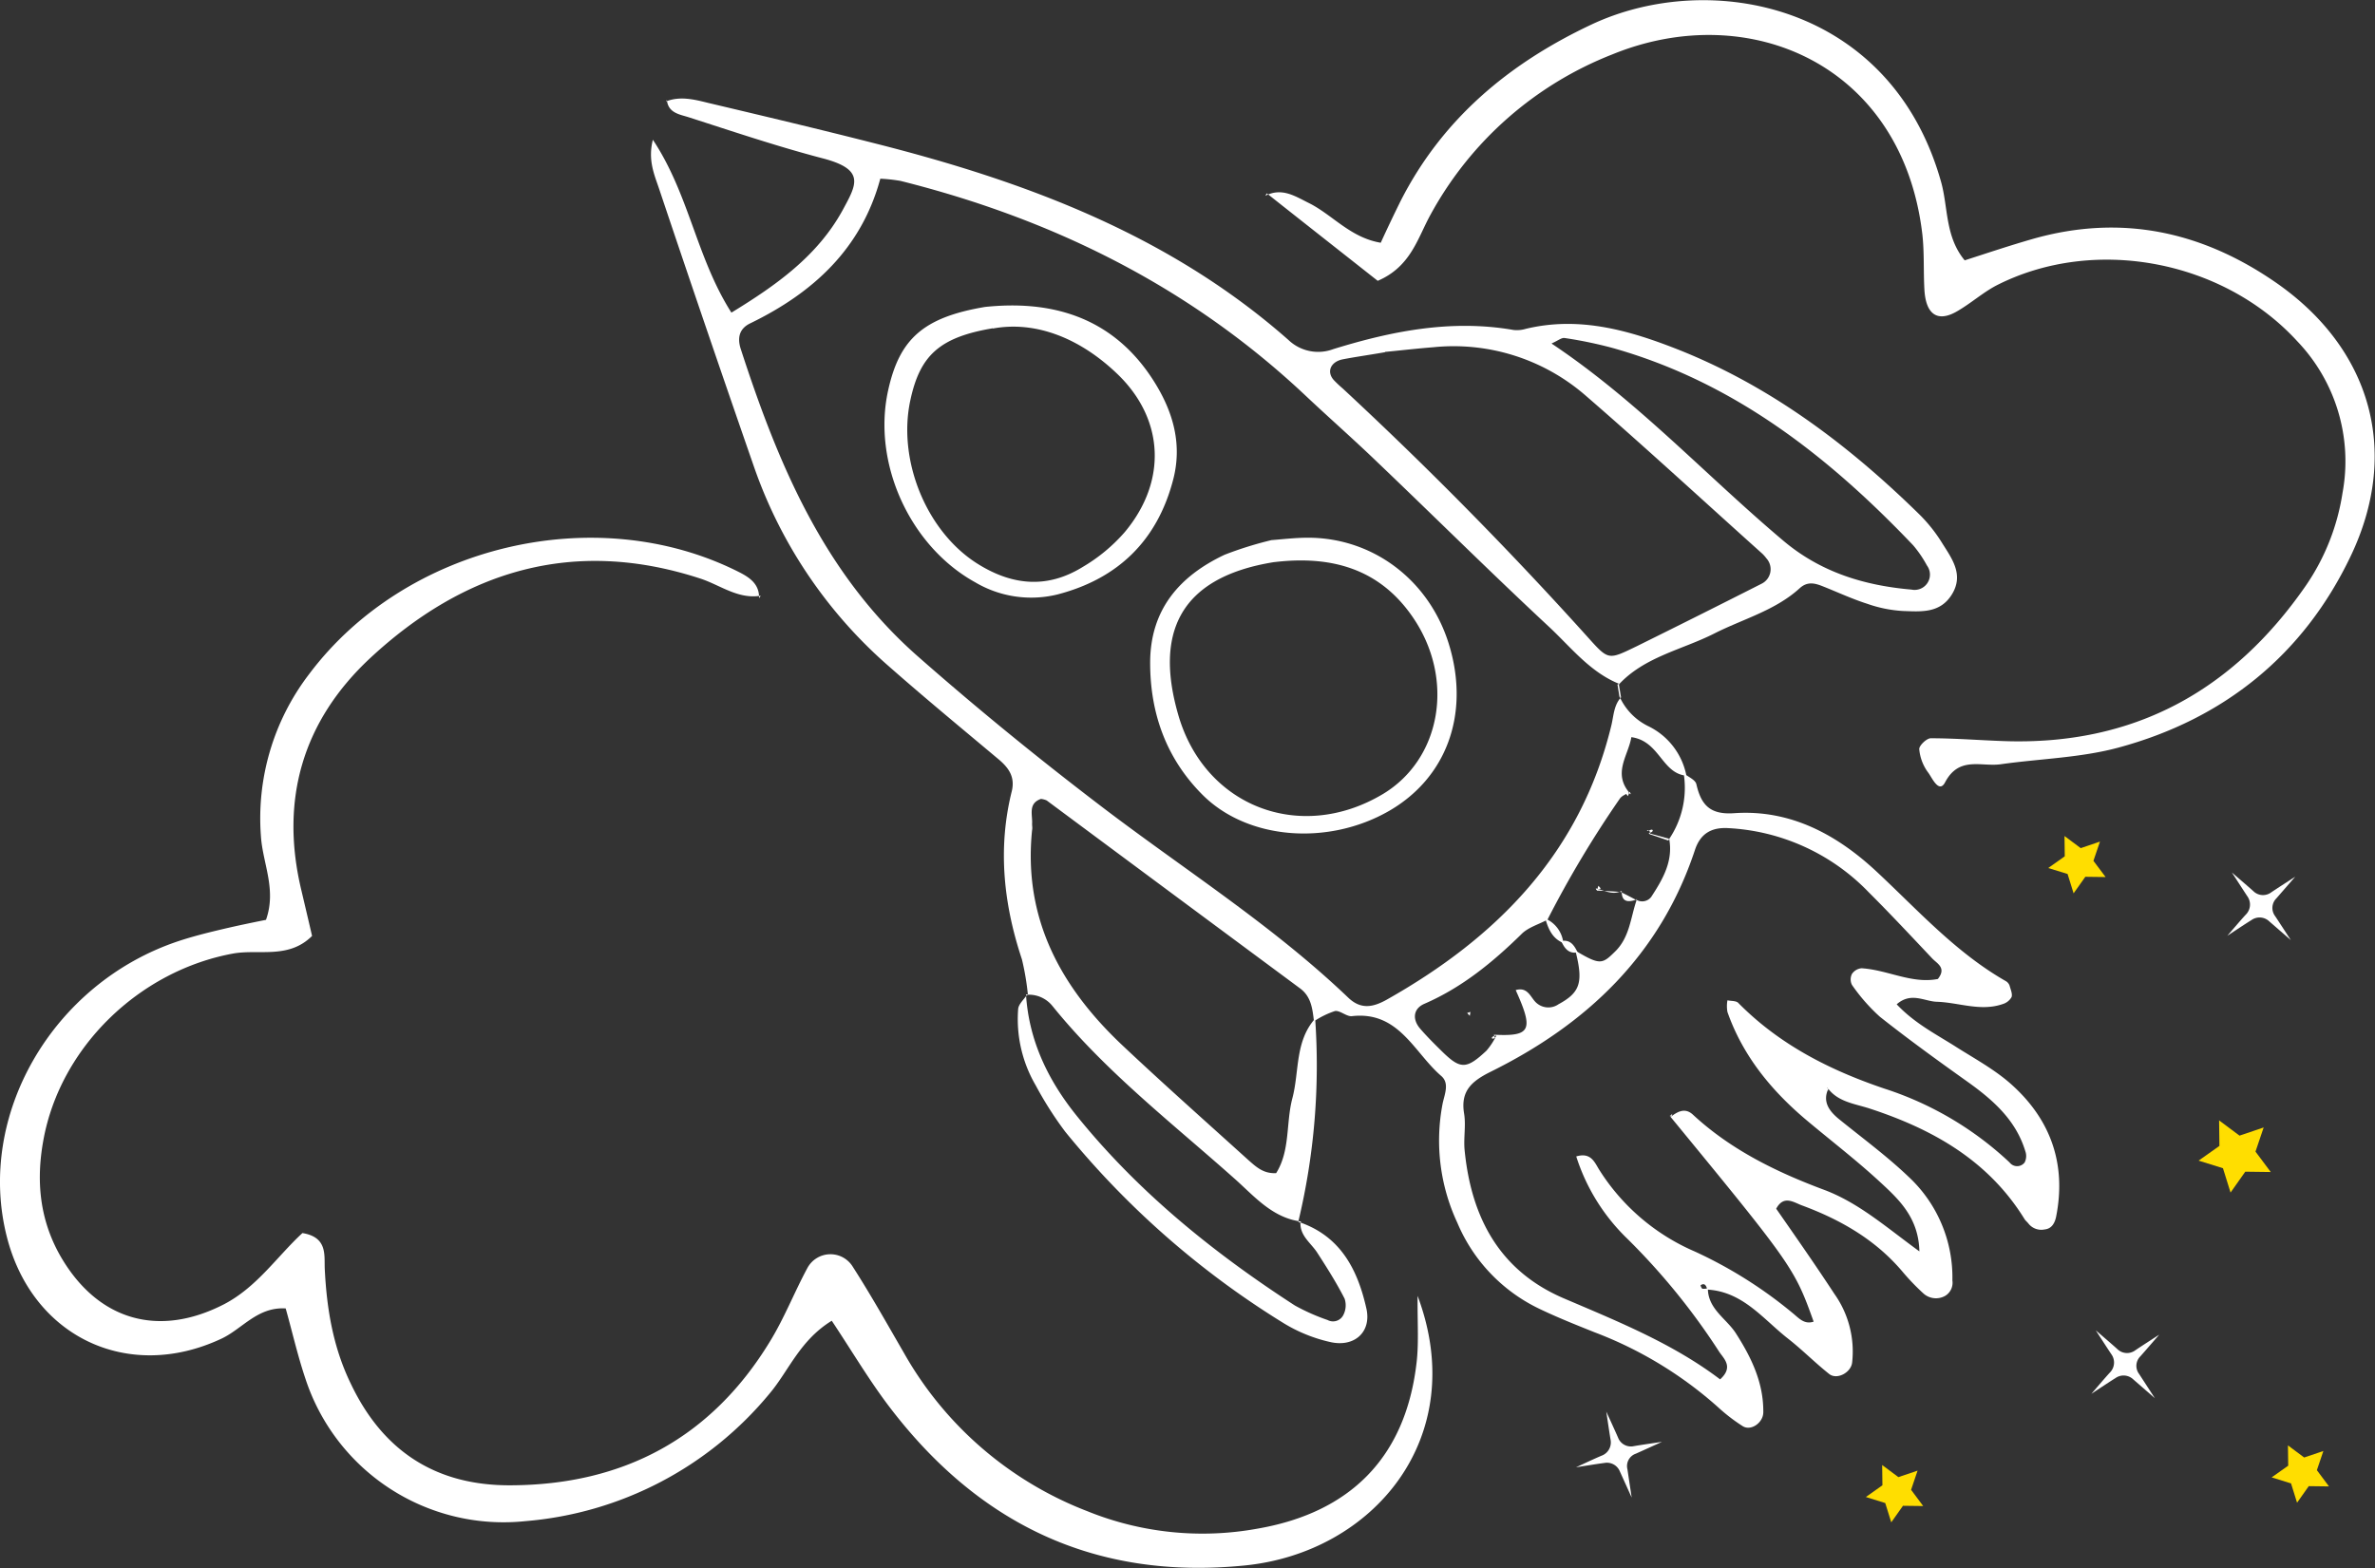 <svg class="p-10" data-name="Capa 1" id="Capa_1" viewBox="0 0 362.87 239.66" xmlns="http://www.w3.org/2000/svg"><rect x="0" y="0" width="362.87" height="239.66" fill="#333333" stroke="none"/><defs><style>.cls-1{fill:#fff}</style></defs><g class="animate-up"><path class="cls-1" d="M116.19 91.05c-3.49.56-6.24-1.7-9.29-2.66-19.29-6.27-35.94-1.17-50.29 12.14-10.36 9.63-13.92 21.74-10.53 35.68.53 2.25 1.06 4.5 1.6 6.83-3.59 3.57-8.08 2-12 2.68-14.33 2.6-26.51 14.28-29.07 28.63-1.1 6.09-.57 12 2.6 17.58 5.65 9.84 14.94 12.58 25 7.41 5.07-2.63 8.18-7.39 12-10.89 3.88.64 3.31 3.4 3.41 5.49.3 6.13 1.28 12 4 17.58 4.9 10.27 12.99 15.54 24.4 15.48 17.22-.06 30.64-7.22 39.63-22 2.19-3.57 3.72-7.52 5.7-11.19a4 4 0 0 1 6.92-.25c2.77 4.31 5.27 8.77 7.84 13.21a54.76 54.76 0 0 0 28 24.18 46.85 46.85 0 0 0 26.05 2.67c14.21-2.47 22.49-10.93 24.23-25 .42-3.16.16-6.42.2-10.57 8.1 21.57-6.72 39.23-26.39 41.2-23 2.31-40.9-6.43-54.57-24.58-3-4-5.51-8.25-8.55-12.82-4.87 3-6.55 7.61-9.45 11.07a54.1 54.1 0 0 1-37.38 19.56 31.85 31.85 0 0 1-33.6-21.82c-1.18-3.51-2-7.13-3-10.69-4.34-.27-6.66 3.18-9.9 4.66-14.24 6.62-28.83-.32-32.71-15.63-4.71-18.54 7-38.77 26.24-45.17 2.2-.73 4.49-1.3 6.74-1.83s4.52-1 6.62-1.42c1.64-4.62-.49-8.61-.77-12.73A36.24 36.24 0 0 1 47.25 103c14.73-19.63 43.7-26.57 65.52-15.64 1.59.8 3.28 1.8 3.2 4.06l.22-.3Zm77.16-61.14c2.46-1.25 4.4 0 6.51 1.06 3.67 1.78 6.38 5.33 11.1 6.13 1-2.19 2-4.28 3-6.31 6.37-12.57 16.53-21.06 29.11-27 18.14-8.58 45.85-3.25 53.5 24 1.1 3.89.59 8.35 3.61 12 3.47-1.12 6.93-2.28 10.42-3.28 13.49-3.83 25.84-1.16 37.18 6.71 14.49 10.08 19 25.81 11.38 41.76-7.18 15.07-19.33 24.9-35.47 29.27-5.8 1.57-12 1.7-18 2.55-3 .42-6.37-1.29-8.51 2.77-.93 1.76-2-.72-2.55-1.46a7 7 0 0 1-1.39-3.59c-.08-.53 1.14-1.71 1.77-1.69 3.69 0 7.38.3 11.09.43 19.87.72 35.06-7.65 46.22-23.78a34.14 34.14 0 0 0 5.59-14.16 26.55 26.55 0 0 0-6.92-23.17c-11.38-12.43-31.11-16.15-46.03-8.49-2 1.06-3.81 2.67-5.83 3.85-3.06 1.84-4.92.6-5.11-3.34-.15-2.79 0-5.6-.31-8.36-3.06-26-26.52-36-47.33-27.51a54.1 54.1 0 0 0-27.77 24.43c-2 3.58-3 8-8.11 10.19-5.43-4.28-11.19-8.81-16.95-13.37l-.2.32Z" id="NUBES"/><g id="ESTRELLAS"><path class="animate-scaling-animation" d="m346.94 179.12-2.33-3.12 1.25-3.69-3.69 1.25-3.12-2.33.05 3.9-3.18 2.25 3.72 1.16 1.16 3.72 2.25-3.19zm-25.23-45.08-1.86-2.48 1-2.94-2.94 1-2.48-1.85.04 3.1-2.53 1.79 2.96.91.92 2.96 1.79-2.53zm34.13 93.13-1.85-2.48.99-2.93-2.93.99-2.48-1.85.04 3.1-2.53 1.79 2.96.92.92 2.95 1.79-2.53zm-62 3-1.85-2.48.99-2.93-2.93.99-2.48-1.85.04 3.1-2.53 1.79 2.96.92.92 2.95 1.79-2.53z" style="fill:#ffde00"/><path class="animate-scaling-animation cls-1" d="M322.61 207a2.16 2.16 0 0 1-.19 2.71c-.56.58-2.88 3.31-2.88 3.31s3-2 3.67-2.4a2.14 2.14 0 0 1 2.71.18l3.31 2.88-2.39-3.68a2.05 2.05 0 0 1 .18-2.71c.54-.6 2.88-3.31 2.88-3.31s-3 1.93-3.67 2.4a2.12 2.12 0 0 1-2.71-.18c-.59-.55-3.31-2.88-3.31-2.88s1.94 3.01 2.4 3.68m20.77-70a2.17 2.17 0 0 1-.18 2.71c-.57.58-2.89 3.31-2.89 3.31s3-2 3.68-2.4a2.14 2.14 0 0 1 2.71.18l3.31 2.88s-1.95-3-2.4-3.67a2.07 2.07 0 0 1 .19-2.71l2.88-3.31s-3 1.93-3.68 2.4a2.1 2.1 0 0 1-2.7-.18c-.6-.55-3.32-2.88-3.31-2.88s1.94 3 2.39 3.67m-97.3 83.06a2.16 2.16 0 0 1-1.29 2.38c-.75.29-4 1.81-4 1.81s3.53-.57 4.32-.66a2.13 2.13 0 0 1 2.38 1.28l1.81 4-.65-4.32a2 2 0 0 1 1.28-2.38c.73-.32 4-1.81 4-1.81s-3.53.51-4.32.66a2.1 2.1 0 0 1-2.38-1.28c-.31-.74-1.81-4-1.81-4s.52 3.53.66 4.32"/></g><g class="animate-upDown-animation" id="COHETE"><path class="cls-1" d="M237.08 52.52c13.09 8.73 23.6 20.19 35.44 30.16 5.71 4.8 12.36 6.81 19.55 7.43a2.34 2.34 0 0 0 2.34-3.69 17.8 17.8 0 0 0-2.1-3.08c-13-13.65-27.51-25-46-30.18a65 65 0 0 0-7.25-1.5c-.48-.08-1.06.43-1.94.8Zm-25.47 1.31c-2.79.48-4.63.73-6.46 1.09s-2.53 1.9-1.34 3.19a18 18 0 0 0 1.35 1.27q19.77 18.35 37.8 38.41c2.82 3.13 2.92 3 7.06 1q9.57-4.73 19.09-9.56a2.47 2.47 0 0 0 .78-3.89 6 6 0 0 0-.61-.7c-9-8.07-17.88-16.27-27-24.17a30.72 30.72 0 0 0-23.3-7.4c-2.79.22-5.56.55-7.35.71Zm43.72 116.81c1-.76 2.12-1.38 3.3-.31 5.81 5.39 12.77 8.79 20.09 11.52 5.32 2 9.53 5.76 14.54 9.4-.12-5.16-3.14-7.95-6-10.59-3.64-3.37-7.6-6.39-11.41-9.6-5.3-4.5-9.59-9.76-11.92-16.4a5.1 5.1 0 0 1 0-1.78c.57.12 1.34.05 1.67.41 6.28 6.36 13.94 10.25 22.3 13.08a50.6 50.6 0 0 1 19.14 11.29 1.45 1.45 0 0 0 2.3 0 2.18 2.18 0 0 0 .1-1.73c-1.43-4.72-4.89-7.79-8.75-10.55-4.56-3.25-9.1-6.53-13.48-10a28 28 0 0 1-4.25-4.85 1.87 1.87 0 0 1 0-1.69 2 2 0 0 1 1.46-.86c4 .25 7.69 2.42 11.66 1.64 1.37-1.72-.13-2.36-.87-3.15-3.2-3.39-6.37-6.79-9.67-10.08a32.1 32.1 0 0 0-21.55-9.83c-2.4-.12-4.14.75-5 3.27-5.29 16.07-16.54 26.71-31.3 34-2.86 1.43-4.55 2.93-4 6.32.31 1.81-.09 3.73.08 5.58 1 10.3 5.31 18.52 15.26 22.74 8.29 3.54 16.61 6.9 23.78 12.34 2.09-1.88.58-3.15-.12-4.19a102 102 0 0 0-14.07-17.32 30.2 30.2 0 0 1-7.79-12.56c2.24-.68 2.81.91 3.49 2a32.4 32.4 0 0 0 14.65 12.54 67.5 67.5 0 0 1 14.95 9.42c.94.76 1.74 1.76 3.18 1.29-2.92-8.17-3.25-8.64-22.05-31.53l.2.18Zm-56.69 16.22.17-.17c-4.27-.53-7-3.67-9.86-6.26-9.64-8.62-19.94-16.52-28.13-26.66a4.62 4.62 0 0 0-4.05-1.73l.29.09a40 40 0 0 0-.92-5.5c-2.81-8.44-3.72-17-1.56-25.68.53-2.14-.4-3.53-1.92-4.83-5.71-4.79-11.46-9.53-17.05-14.46a71.54 71.54 0 0 1-20.51-30.61q-7.33-21.11-14.43-42.29c-.72-2.12-1.7-4.33-.92-7.4 5.57 8.39 6.64 18 12 26.42 6.85-4.19 13.14-8.63 17-15.67 2.09-3.87 3.55-6.19-3.05-7.91-6.89-1.8-13.67-4.09-20.45-6.27-1.35-.44-3.16-.63-3.36-2.65l-.13.22c2.16-.84 4.27-.31 6.41.22 8.45 2 16.89 4 25.33 6.15 23.1 5.83 45.12 14 63.36 30.09a6.58 6.58 0 0 0 6.87 1.39c9-2.78 18.06-4.56 27.52-2.92a4.7 4.7 0 0 0 1.86-.17c8.3-2 16 .27 23.58 3.28 14.06 5.64 25.9 14.61 36.64 25.15a23.6 23.6 0 0 1 3.45 4.38c1.48 2.35 3.27 4.76 1.47 7.73s-4.73 2.67-7.48 2.58a19.8 19.8 0 0 1-5.47-1.1c-2.38-.76-4.63-1.82-6.94-2.73-1.16-.45-2.25-.68-3.38.34-3.76 3.43-8.67 4.7-13.08 6.94-4.92 2.49-10.67 3.54-14.62 7.84l.2-.12c-4.48-1.77-7.38-5.54-10.74-8.69-8.9-8.28-17.53-16.86-26.28-25.21-3.6-3.47-7.33-6.74-10.95-10.15-17.64-16.63-38.56-27-61.91-32.85a25 25 0 0 0-3.1-.34C131.61 38 124.26 44.73 114.66 49.4c-1.74.82-2 2.25-1.51 3.85 5.71 17.59 12.68 34.39 27.08 47.06 8.9 7.83 18 15.26 27.42 22.46 12.81 9.83 26.57 18.45 38.32 29.68 1.91 1.84 3.74 1.53 5.87.35 16.91-9.53 29.65-22.44 34.37-42 .35-1.5.37-3.08 1.52-4.29h-.26a9.24 9.24 0 0 0 4.32 4.45 10.66 10.66 0 0 1 5.87 7.59c-3.76-.33-4.07-5.29-8.41-5.89-.48 2.9-3 5.6-.07 8.76l-.17-.36c-.53.31-1.21.54-1.52 1a162 162 0 0 0-11.06 18.5c-1.37.73-3 1.19-4 2.23-4.4 4.31-9.09 8.15-14.82 10.63-1.67.73-1.87 2.34-.63 3.79 1 1.16 2.12 2.28 3.22 3.36 2.92 2.89 3.81 2.91 6.92 0a11 11 0 0 0 1.49-2.27l-.34-.16c5.61.27 6.09-.67 3.31-6.82 1.93-.57 2.29 1.25 3.22 2a2.73 2.73 0 0 0 3.32.16c3.35-1.81 3.81-3.38 2.58-8.19 3.73 2.22 4.09 2.08 6 .2 2.36-2.25 2.42-5.36 3.42-8.11l-.14.11a1.74 1.74 0 0 0 2.31-.42c1.76-2.7 3.39-5.47 2.73-8.93l-.12.27a14 14 0 0 0 2.34-10.25c.68.58 1.81 1 1.95 1.72.73 3.17 2.11 4.66 5.78 4.4 8.59-.59 15.69 3.28 21.73 8.91 6.34 5.91 12.14 12.41 19.79 16.77a1.3 1.3 0 0 1 .56.71c.15.56.46 1.25.29 1.72a2.3 2.3 0 0 1-1.34 1.06c-3.4 1.18-6.74-.25-10.11-.35-1.89-.07-3.91-1.53-6.1.39 2.83 3 6.17 4.64 9.28 6.64 2.88 1.81 5.93 3.48 8.41 5.75 5.92 5.38 8.25 12.15 6.66 20.12-.19.86-.62 1.79-1.76 1.9a2.5 2.5 0 0 1-2.45-.89c-.18-.24-.46-.45-.61-.7-5.52-8.95-14-13.73-23.66-16.89-2.29-.75-4.93-1-6.5-3.25.06.15.11.34.17.49-.56 0-.52-.13.07-.37-1 2 0 3.46 1.58 4.75 3.59 2.91 7.34 5.66 10.68 8.86a21 21 0 0 1 6.64 15.8 2.33 2.33 0 0 1-1.09 2.34 2.86 2.86 0 0 1-3.4-.42 35 35 0 0 1-3.19-3.34c-4.14-4.87-9.47-7.9-15.34-10.07-1.27-.48-2.76-1.59-3.9.52 3 4.31 6 8.6 8.88 13a15.2 15.2 0 0 1 2.72 10.53c-.19 1.53-2.32 2.66-3.5 1.73-2.17-1.72-4.12-3.71-6.31-5.42-3.82-3-6.89-7.18-12.33-7.48-.17-.8-.51-1-1-.67-.06 0 .14.51.28.54a2.2 2.2 0 0 0 .82-.08c0 3.18 2.82 4.62 4.28 6.89 2.37 3.7 4.23 7.54 4.19 12.06 0 1.61-1.91 2.95-3.18 2.11a27 27 0 0 1-3.66-2.81 60.4 60.4 0 0 0-18.9-11.5c-2.88-1.15-5.76-2.3-8.53-3.63a25.55 25.55 0 0 1-12.48-13.13 29.7 29.7 0 0 1-2.27-18.08c.28-1.49 1.15-3.22-.21-4.37-4.14-3.57-6.46-9.94-13.63-9.12-.81.09-1.81-.91-2.59-.78a13.2 13.2 0 0 0-3.2 1.57c-.23-1.85-.4-3.73-2.08-5q-19.41-14.38-38.75-28.75a2.8 2.8 0 0 0-.89-.24c-2 .7-1.26 2.43-1.35 3.83 0 .3.07.62 0 .93-1.38 13.5 4.35 24 13.82 32.92 6.32 5.95 12.79 11.69 19.22 17.51 1.15 1 2.27 2.11 4.25 2 2.18-3.47 1.47-7.69 2.49-11.49 1.06-4.06.37-8.65 3.47-12.13a102.4 102.4 0 0 1-2.58 31.06Z"/><path class="cls-1" d="M156.91 152.05c-.49.72-1.31 1.44-1.35 2.19a20.06 20.06 0 0 0 2.69 11.65 55 55 0 0 0 4.51 7.08 132.7 132.7 0 0 0 33.56 29.37 23.5 23.5 0 0 0 6.86 2.75c3.75.89 6.39-1.52 5.59-5.09-1.33-5.95-3.94-11.05-10.22-13.21l.16-.16c-.22 2.14 1.49 3.24 2.49 4.73 1.5 2.32 3 4.68 4.24 7.12a3.22 3.22 0 0 1-.23 2.56 1.76 1.76 0 0 1-2.37.7 31 31 0 0 1-5-2.22c-12.49-8.09-24-17.4-33.38-29.05-4.33-5.39-7.26-11.43-7.7-18.5l.29.09Zm90.52-45.59-.3-1.83.2-.12.33 2h-.25ZM194.71 85.9c-15 2.39-18.13 11.36-14.71 23.27 4 14.08 18.62 19.71 31.23 12.22 8.95-5.33 11.1-17.57 4.67-27-5.15-7.58-12.62-9.51-21.22-8.48Zm-.48-3.35c1.77-.14 3.62-.36 5.47-.37 10.23-.06 19 6.72 21.85 16.87 2.93 10.33-.63 19.87-9.31 24.88-9.31 5.36-21.62 4.44-28.51-2.46-5.49-5.49-8-12.38-8-20.16 0-8.13 4.46-13.26 11.38-16.53a56 56 0 0 1 7.18-2.24Zm-42.54-32.38c-8.21 1.38-11.14 4.2-12.6 11-2 9.25 2.53 20.29 10.51 25.14 5.16 3.15 10.42 3.68 15.84.33a25.9 25.9 0 0 0 6.41-5.32c6.49-7.76 6.08-17.3-1.21-24.24-5.7-5.44-12.45-8.07-18.95-6.87Zm-1.19-3.26c9.55-1 19.34 1.09 25.83 11.4 2.95 4.68 4.35 9.68 2.88 15.13-2.43 9.19-8.4 15-17.6 17.4a16.8 16.8 0 0 1-12.6-1.84c-10-5.52-15.81-18.27-13.29-29.44 1.72-7.71 5.31-11.06 14.78-12.65m104.87 123.75.14-.44s-.28.27-.31.28.17.16.17.16m-19.27-30.28c.46 1.58 1.07 3.06 2.76 3.74a4.6 4.6 0 0 0-2.76-3.74"/><path class="cls-1" d="M238.53 143.82c.48 1.05 1.11 2 2.51 1.73-.51-1.05-1.09-2-2.51-1.73m11.45-6.28c-.79-.42-1.58-.84-2.39-1.23a2 2 0 0 0 .19-.17c-.05 1.83 1.05 1.76 2.33 1.32l-.12.11Zm-6.16-1.73c1.29.22 2.51 1.07 3.91.36 0 0-.19.17-.17.14-1.15-.08-2.35-.15-3.55-.2l-.22-.32Z"/><path class="cls-1" d="M244.04 136.1c0-.23.11-.49.16-.72.55.49.43.62-.35.42Zm10.86-7.64-2.78-.94-.23-.19c1.05.3 2.09.57 3.13.86Z"/><path class="cls-1" d="M252.11 127.49c0-1.25-1.08-.18.06-.65.46-.19.55.35-.26.46Zm-3.14-6.49a6 6 0 0 1-.25.67c-.48-.55-.33-.66.42-.32Zm-20.71 37.12c.16 1.24 1.14 0 0 .57-.43.21-.52-.33.3-.38Zm-3.69-2.87.09-.6-.5.17z"/></g></g></svg>